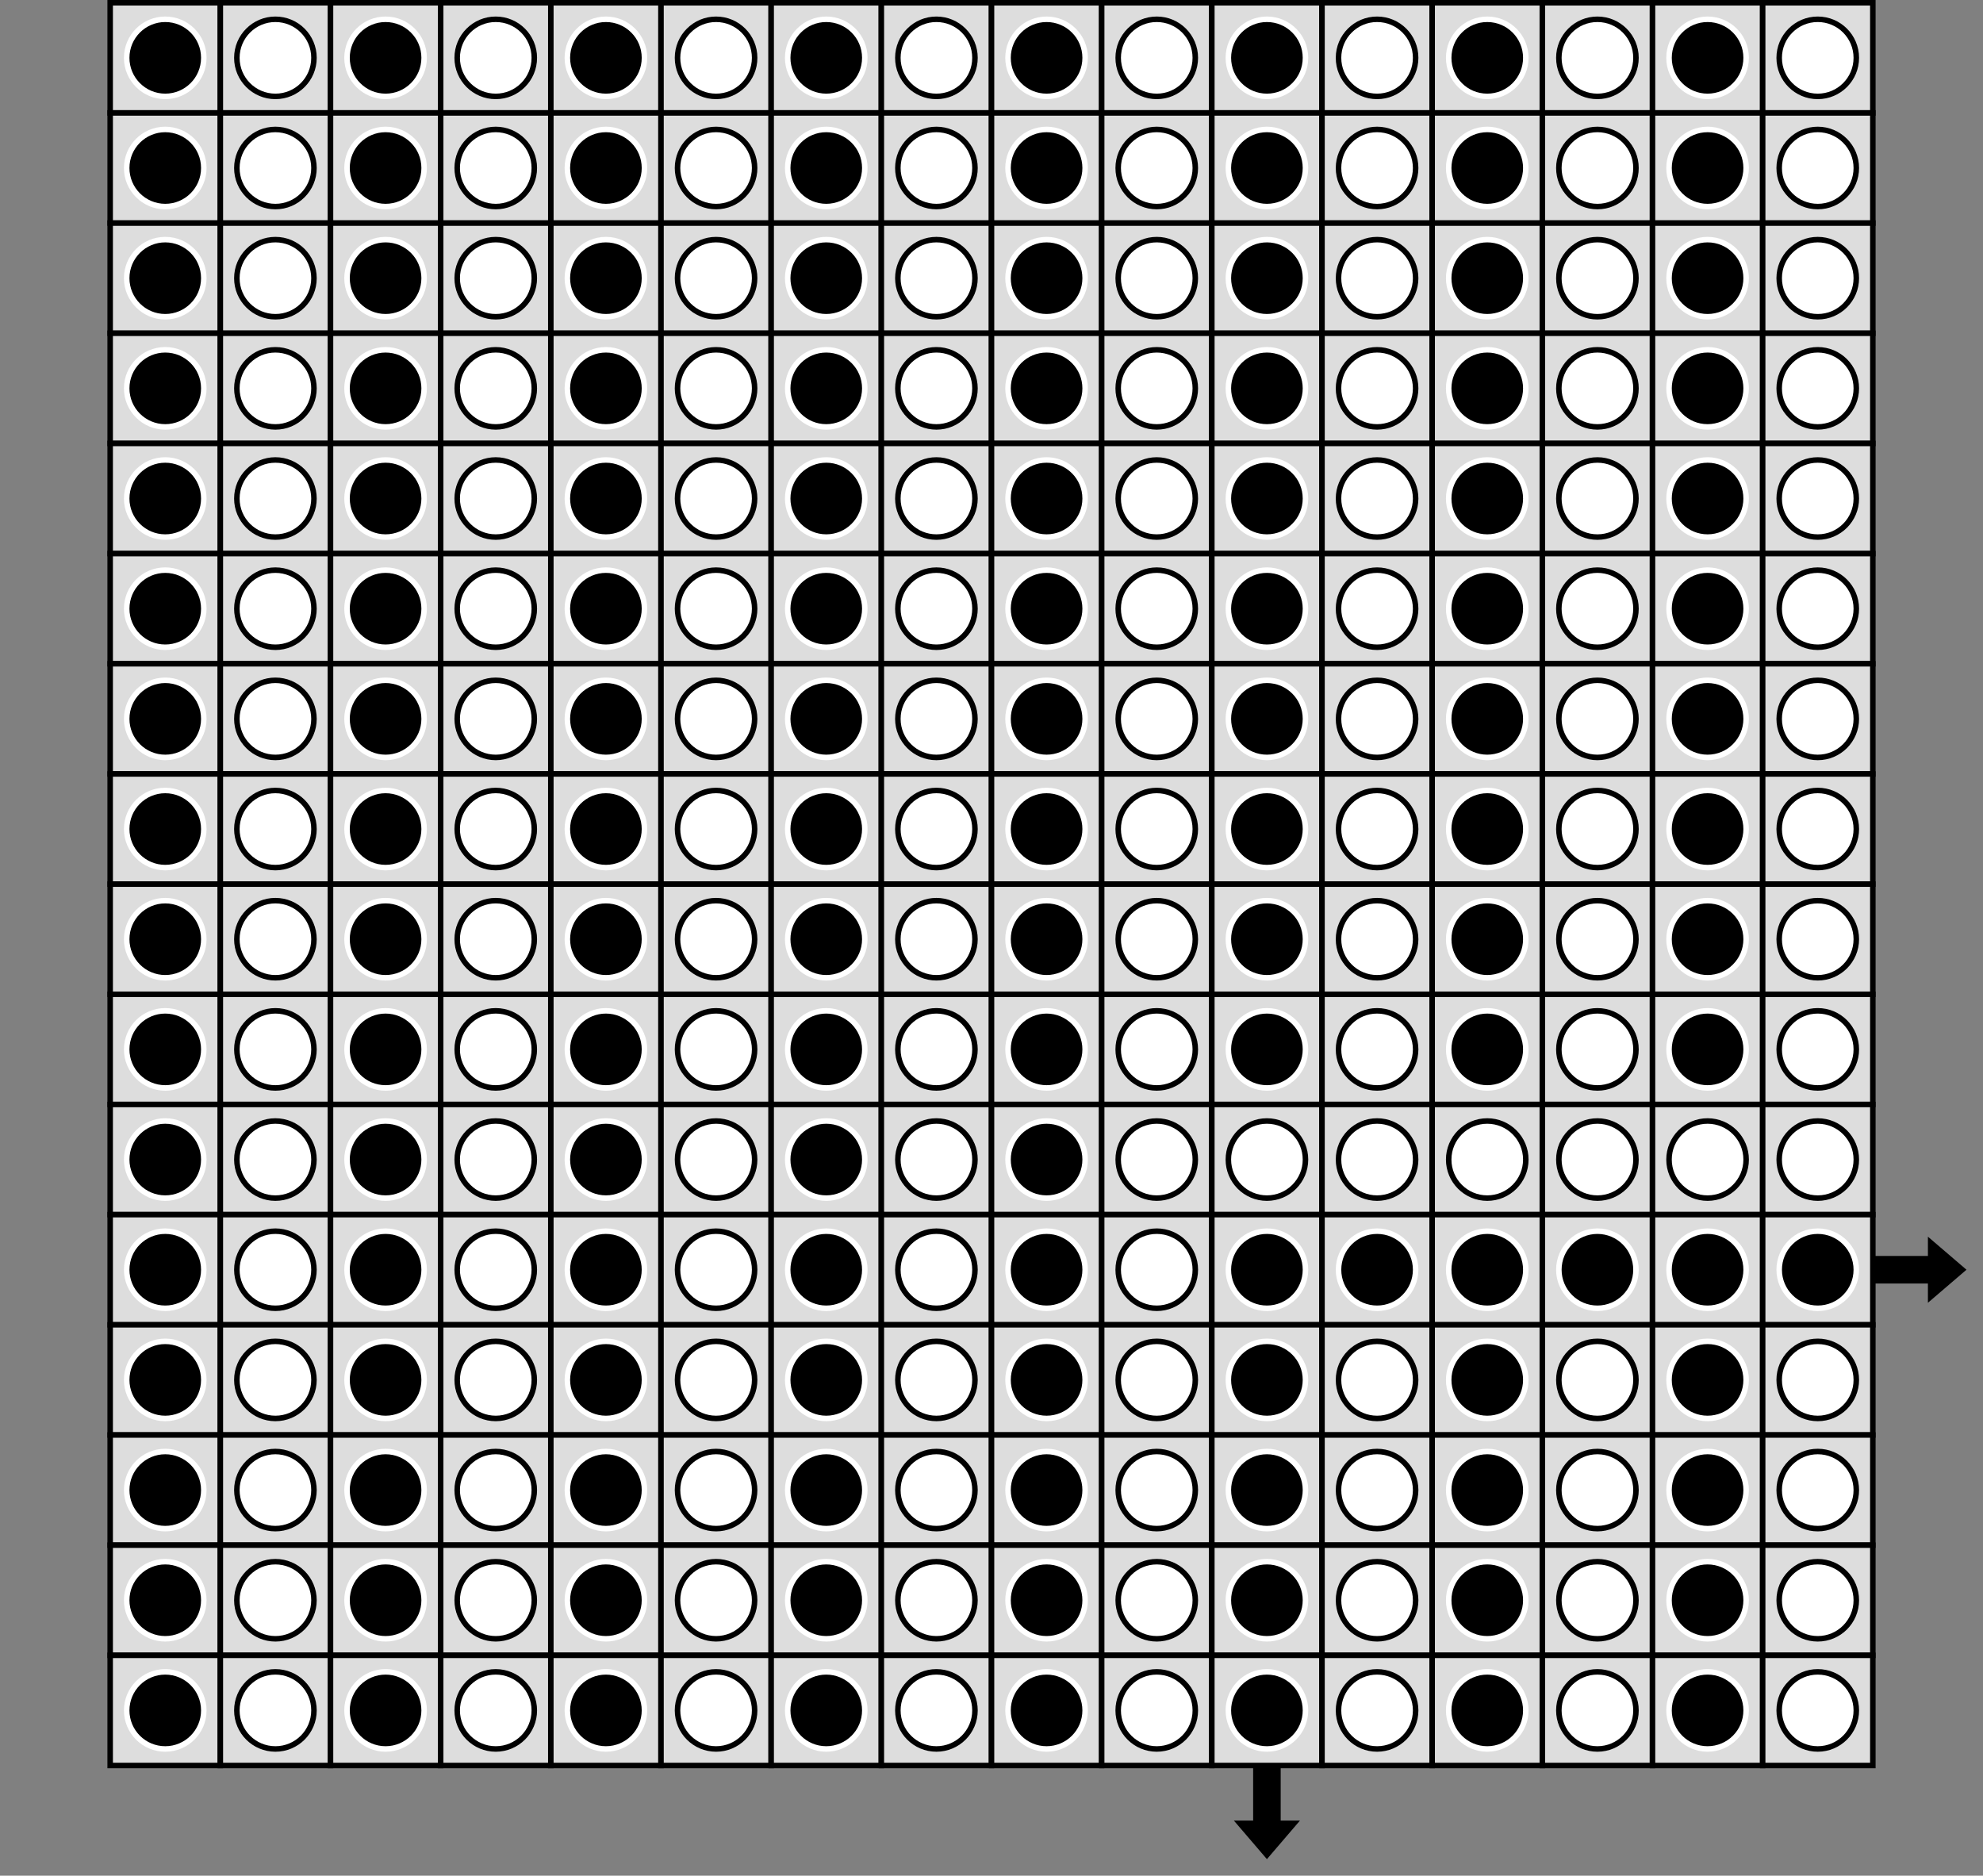 <?xml version="1.0" encoding="UTF-8" standalone="no"?>
<!DOCTYPE svg PUBLIC "-//W3C//DTD SVG 1.1//EN" "http://www.w3.org/Graphics/SVG/1.1/DTD/svg11.dtd">
<svg xmlns:xlink="http://www.w3.org/1999/xlink" version="1.1" xmlns="http://www.w3.org/2000/svg" viewBox="0 -0.5 360 340.5" width="360" height="340.5" preserveAspectRatio="xMinYMin meet">
  <rect x="0" y="-0.5" width="360" height="340.5" fill="#808080" stroke="none"/>
  <symbol id="_20" viewBox="0 0 20 20" overflow="visible"/>
  <symbol id="X" viewBox="0 0 20 20" overflow="visible">
    <rect width="20" height="20" stroke="black" fill="#ddd"/>
    <circle cx="10" cy="10" r="7" fill="black" stroke="white"/>
  </symbol>
  <symbol id="o" viewBox="0 0 20 20" overflow="visible">
    <rect width="20" height="20" stroke="black" fill="#ddd"/>
    <circle cx="10" cy="10" r="7" fill="white" stroke="black"/>
  </symbol>
  <symbol id="_3E" viewBox="0 0 20 20" transform="rotate(180,10,10)" overflow="visible">
    <line x1="9" y1="10" x2="20" y2="10" stroke="black" stroke-width="5"/>
    <polygon points="3,10 10,4 10,16"/>
  </symbol>
  <symbol id="v" viewBox="0 0 20 20" transform="rotate(-90,10,10)" overflow="visible">
    <line x1="9" y1="10" x2="20" y2="10" stroke="black" stroke-width="5"/>
    <polygon points="3,10 10,4 10,16"/>
  </symbol>
  <use xlink:href="#_20" x="0" y="0" width="20" height="20"/>
  <use xlink:href="#X" x="20" y="0" width="20" height="20"/>
  <use xlink:href="#o" x="40" y="0" width="20" height="20"/>
  <use xlink:href="#X" x="60" y="0" width="20" height="20"/>
  <use xlink:href="#o" x="80" y="0" width="20" height="20"/>
  <use xlink:href="#X" x="100" y="0" width="20" height="20"/>
  <use xlink:href="#o" x="120" y="0" width="20" height="20"/>
  <use xlink:href="#X" x="140" y="0" width="20" height="20"/>
  <use xlink:href="#o" x="160" y="0" width="20" height="20"/>
  <use xlink:href="#X" x="180" y="0" width="20" height="20"/>
  <use xlink:href="#o" x="200" y="0" width="20" height="20"/>
  <use xlink:href="#X" x="220" y="0" width="20" height="20"/>
  <use xlink:href="#o" x="240" y="0" width="20" height="20"/>
  <use xlink:href="#X" x="260" y="0" width="20" height="20"/>
  <use xlink:href="#o" x="280" y="0" width="20" height="20"/>
  <use xlink:href="#X" x="300" y="0" width="20" height="20"/>
  <use xlink:href="#o" x="320" y="0" width="20" height="20"/>
  <use xlink:href="#_20" x="0" y="20" width="20" height="20"/>
  <use xlink:href="#X" x="20" y="20" width="20" height="20"/>
  <use xlink:href="#o" x="40" y="20" width="20" height="20"/>
  <use xlink:href="#X" x="60" y="20" width="20" height="20"/>
  <use xlink:href="#o" x="80" y="20" width="20" height="20"/>
  <use xlink:href="#X" x="100" y="20" width="20" height="20"/>
  <use xlink:href="#o" x="120" y="20" width="20" height="20"/>
  <use xlink:href="#X" x="140" y="20" width="20" height="20"/>
  <use xlink:href="#o" x="160" y="20" width="20" height="20"/>
  <use xlink:href="#X" x="180" y="20" width="20" height="20"/>
  <use xlink:href="#o" x="200" y="20" width="20" height="20"/>
  <use xlink:href="#X" x="220" y="20" width="20" height="20"/>
  <use xlink:href="#o" x="240" y="20" width="20" height="20"/>
  <use xlink:href="#X" x="260" y="20" width="20" height="20"/>
  <use xlink:href="#o" x="280" y="20" width="20" height="20"/>
  <use xlink:href="#X" x="300" y="20" width="20" height="20"/>
  <use xlink:href="#o" x="320" y="20" width="20" height="20"/>
  <use xlink:href="#_20" x="0" y="40" width="20" height="20"/>
  <use xlink:href="#X" x="20" y="40" width="20" height="20"/>
  <use xlink:href="#o" x="40" y="40" width="20" height="20"/>
  <use xlink:href="#X" x="60" y="40" width="20" height="20"/>
  <use xlink:href="#o" x="80" y="40" width="20" height="20"/>
  <use xlink:href="#X" x="100" y="40" width="20" height="20"/>
  <use xlink:href="#o" x="120" y="40" width="20" height="20"/>
  <use xlink:href="#X" x="140" y="40" width="20" height="20"/>
  <use xlink:href="#o" x="160" y="40" width="20" height="20"/>
  <use xlink:href="#X" x="180" y="40" width="20" height="20"/>
  <use xlink:href="#o" x="200" y="40" width="20" height="20"/>
  <use xlink:href="#X" x="220" y="40" width="20" height="20"/>
  <use xlink:href="#o" x="240" y="40" width="20" height="20"/>
  <use xlink:href="#X" x="260" y="40" width="20" height="20"/>
  <use xlink:href="#o" x="280" y="40" width="20" height="20"/>
  <use xlink:href="#X" x="300" y="40" width="20" height="20"/>
  <use xlink:href="#o" x="320" y="40" width="20" height="20"/>
  <use xlink:href="#_20" x="0" y="60" width="20" height="20"/>
  <use xlink:href="#X" x="20" y="60" width="20" height="20"/>
  <use xlink:href="#o" x="40" y="60" width="20" height="20"/>
  <use xlink:href="#X" x="60" y="60" width="20" height="20"/>
  <use xlink:href="#o" x="80" y="60" width="20" height="20"/>
  <use xlink:href="#X" x="100" y="60" width="20" height="20"/>
  <use xlink:href="#o" x="120" y="60" width="20" height="20"/>
  <use xlink:href="#X" x="140" y="60" width="20" height="20"/>
  <use xlink:href="#o" x="160" y="60" width="20" height="20"/>
  <use xlink:href="#X" x="180" y="60" width="20" height="20"/>
  <use xlink:href="#o" x="200" y="60" width="20" height="20"/>
  <use xlink:href="#X" x="220" y="60" width="20" height="20"/>
  <use xlink:href="#o" x="240" y="60" width="20" height="20"/>
  <use xlink:href="#X" x="260" y="60" width="20" height="20"/>
  <use xlink:href="#o" x="280" y="60" width="20" height="20"/>
  <use xlink:href="#X" x="300" y="60" width="20" height="20"/>
  <use xlink:href="#o" x="320" y="60" width="20" height="20"/>
  <use xlink:href="#_20" x="0" y="80" width="20" height="20"/>
  <use xlink:href="#X" x="20" y="80" width="20" height="20"/>
  <use xlink:href="#o" x="40" y="80" width="20" height="20"/>
  <use xlink:href="#X" x="60" y="80" width="20" height="20"/>
  <use xlink:href="#o" x="80" y="80" width="20" height="20"/>
  <use xlink:href="#X" x="100" y="80" width="20" height="20"/>
  <use xlink:href="#o" x="120" y="80" width="20" height="20"/>
  <use xlink:href="#X" x="140" y="80" width="20" height="20"/>
  <use xlink:href="#o" x="160" y="80" width="20" height="20"/>
  <use xlink:href="#X" x="180" y="80" width="20" height="20"/>
  <use xlink:href="#o" x="200" y="80" width="20" height="20"/>
  <use xlink:href="#X" x="220" y="80" width="20" height="20"/>
  <use xlink:href="#o" x="240" y="80" width="20" height="20"/>
  <use xlink:href="#X" x="260" y="80" width="20" height="20"/>
  <use xlink:href="#o" x="280" y="80" width="20" height="20"/>
  <use xlink:href="#X" x="300" y="80" width="20" height="20"/>
  <use xlink:href="#o" x="320" y="80" width="20" height="20"/>
  <use xlink:href="#_20" x="0" y="100" width="20" height="20"/>
  <use xlink:href="#X" x="20" y="100" width="20" height="20"/>
  <use xlink:href="#o" x="40" y="100" width="20" height="20"/>
  <use xlink:href="#X" x="60" y="100" width="20" height="20"/>
  <use xlink:href="#o" x="80" y="100" width="20" height="20"/>
  <use xlink:href="#X" x="100" y="100" width="20" height="20"/>
  <use xlink:href="#o" x="120" y="100" width="20" height="20"/>
  <use xlink:href="#X" x="140" y="100" width="20" height="20"/>
  <use xlink:href="#o" x="160" y="100" width="20" height="20"/>
  <use xlink:href="#X" x="180" y="100" width="20" height="20"/>
  <use xlink:href="#o" x="200" y="100" width="20" height="20"/>
  <use xlink:href="#X" x="220" y="100" width="20" height="20"/>
  <use xlink:href="#o" x="240" y="100" width="20" height="20"/>
  <use xlink:href="#X" x="260" y="100" width="20" height="20"/>
  <use xlink:href="#o" x="280" y="100" width="20" height="20"/>
  <use xlink:href="#X" x="300" y="100" width="20" height="20"/>
  <use xlink:href="#o" x="320" y="100" width="20" height="20"/>
  <use xlink:href="#_20" x="0" y="120" width="20" height="20"/>
  <use xlink:href="#X" x="20" y="120" width="20" height="20"/>
  <use xlink:href="#o" x="40" y="120" width="20" height="20"/>
  <use xlink:href="#X" x="60" y="120" width="20" height="20"/>
  <use xlink:href="#o" x="80" y="120" width="20" height="20"/>
  <use xlink:href="#X" x="100" y="120" width="20" height="20"/>
  <use xlink:href="#o" x="120" y="120" width="20" height="20"/>
  <use xlink:href="#X" x="140" y="120" width="20" height="20"/>
  <use xlink:href="#o" x="160" y="120" width="20" height="20"/>
  <use xlink:href="#X" x="180" y="120" width="20" height="20"/>
  <use xlink:href="#o" x="200" y="120" width="20" height="20"/>
  <use xlink:href="#X" x="220" y="120" width="20" height="20"/>
  <use xlink:href="#o" x="240" y="120" width="20" height="20"/>
  <use xlink:href="#X" x="260" y="120" width="20" height="20"/>
  <use xlink:href="#o" x="280" y="120" width="20" height="20"/>
  <use xlink:href="#X" x="300" y="120" width="20" height="20"/>
  <use xlink:href="#o" x="320" y="120" width="20" height="20"/>
  <use xlink:href="#_20" x="0" y="140" width="20" height="20"/>
  <use xlink:href="#X" x="20" y="140" width="20" height="20"/>
  <use xlink:href="#o" x="40" y="140" width="20" height="20"/>
  <use xlink:href="#X" x="60" y="140" width="20" height="20"/>
  <use xlink:href="#o" x="80" y="140" width="20" height="20"/>
  <use xlink:href="#X" x="100" y="140" width="20" height="20"/>
  <use xlink:href="#o" x="120" y="140" width="20" height="20"/>
  <use xlink:href="#X" x="140" y="140" width="20" height="20"/>
  <use xlink:href="#o" x="160" y="140" width="20" height="20"/>
  <use xlink:href="#X" x="180" y="140" width="20" height="20"/>
  <use xlink:href="#o" x="200" y="140" width="20" height="20"/>
  <use xlink:href="#X" x="220" y="140" width="20" height="20"/>
  <use xlink:href="#o" x="240" y="140" width="20" height="20"/>
  <use xlink:href="#X" x="260" y="140" width="20" height="20"/>
  <use xlink:href="#o" x="280" y="140" width="20" height="20"/>
  <use xlink:href="#X" x="300" y="140" width="20" height="20"/>
  <use xlink:href="#o" x="320" y="140" width="20" height="20"/>
  <use xlink:href="#_20" x="0" y="160" width="20" height="20"/>
  <use xlink:href="#X" x="20" y="160" width="20" height="20"/>
  <use xlink:href="#o" x="40" y="160" width="20" height="20"/>
  <use xlink:href="#X" x="60" y="160" width="20" height="20"/>
  <use xlink:href="#o" x="80" y="160" width="20" height="20"/>
  <use xlink:href="#X" x="100" y="160" width="20" height="20"/>
  <use xlink:href="#o" x="120" y="160" width="20" height="20"/>
  <use xlink:href="#X" x="140" y="160" width="20" height="20"/>
  <use xlink:href="#o" x="160" y="160" width="20" height="20"/>
  <use xlink:href="#X" x="180" y="160" width="20" height="20"/>
  <use xlink:href="#o" x="200" y="160" width="20" height="20"/>
  <use xlink:href="#X" x="220" y="160" width="20" height="20"/>
  <use xlink:href="#o" x="240" y="160" width="20" height="20"/>
  <use xlink:href="#X" x="260" y="160" width="20" height="20"/>
  <use xlink:href="#o" x="280" y="160" width="20" height="20"/>
  <use xlink:href="#X" x="300" y="160" width="20" height="20"/>
  <use xlink:href="#o" x="320" y="160" width="20" height="20"/>
  <use xlink:href="#_20" x="0" y="180" width="20" height="20"/>
  <use xlink:href="#X" x="20" y="180" width="20" height="20"/>
  <use xlink:href="#o" x="40" y="180" width="20" height="20"/>
  <use xlink:href="#X" x="60" y="180" width="20" height="20"/>
  <use xlink:href="#o" x="80" y="180" width="20" height="20"/>
  <use xlink:href="#X" x="100" y="180" width="20" height="20"/>
  <use xlink:href="#o" x="120" y="180" width="20" height="20"/>
  <use xlink:href="#X" x="140" y="180" width="20" height="20"/>
  <use xlink:href="#o" x="160" y="180" width="20" height="20"/>
  <use xlink:href="#X" x="180" y="180" width="20" height="20"/>
  <use xlink:href="#o" x="200" y="180" width="20" height="20"/>
  <use xlink:href="#X" x="220" y="180" width="20" height="20"/>
  <use xlink:href="#o" x="240" y="180" width="20" height="20"/>
  <use xlink:href="#X" x="260" y="180" width="20" height="20"/>
  <use xlink:href="#o" x="280" y="180" width="20" height="20"/>
  <use xlink:href="#X" x="300" y="180" width="20" height="20"/>
  <use xlink:href="#o" x="320" y="180" width="20" height="20"/>
  <use xlink:href="#_20" x="0" y="200" width="20" height="20"/>
  <use xlink:href="#X" x="20" y="200" width="20" height="20"/>
  <use xlink:href="#o" x="40" y="200" width="20" height="20"/>
  <use xlink:href="#X" x="60" y="200" width="20" height="20"/>
  <use xlink:href="#o" x="80" y="200" width="20" height="20"/>
  <use xlink:href="#X" x="100" y="200" width="20" height="20"/>
  <use xlink:href="#o" x="120" y="200" width="20" height="20"/>
  <use xlink:href="#X" x="140" y="200" width="20" height="20"/>
  <use xlink:href="#o" x="160" y="200" width="20" height="20"/>
  <use xlink:href="#X" x="180" y="200" width="20" height="20"/>
  <use xlink:href="#o" x="200" y="200" width="20" height="20"/>
  <use xlink:href="#o" x="220" y="200" width="20" height="20"/>
  <use xlink:href="#o" x="240" y="200" width="20" height="20"/>
  <use xlink:href="#o" x="260" y="200" width="20" height="20"/>
  <use xlink:href="#o" x="280" y="200" width="20" height="20"/>
  <use xlink:href="#o" x="300" y="200" width="20" height="20"/>
  <use xlink:href="#o" x="320" y="200" width="20" height="20"/>
  <use xlink:href="#_20" x="0" y="220" width="20" height="20"/>
  <use xlink:href="#X" x="20" y="220" width="20" height="20"/>
  <use xlink:href="#o" x="40" y="220" width="20" height="20"/>
  <use xlink:href="#X" x="60" y="220" width="20" height="20"/>
  <use xlink:href="#o" x="80" y="220" width="20" height="20"/>
  <use xlink:href="#X" x="100" y="220" width="20" height="20"/>
  <use xlink:href="#o" x="120" y="220" width="20" height="20"/>
  <use xlink:href="#X" x="140" y="220" width="20" height="20"/>
  <use xlink:href="#o" x="160" y="220" width="20" height="20"/>
  <use xlink:href="#X" x="180" y="220" width="20" height="20"/>
  <use xlink:href="#o" x="200" y="220" width="20" height="20"/>
  <use xlink:href="#X" x="220" y="220" width="20" height="20"/>
  <use xlink:href="#X" x="240" y="220" width="20" height="20"/>
  <use xlink:href="#X" x="260" y="220" width="20" height="20"/>
  <use xlink:href="#X" x="280" y="220" width="20" height="20"/>
  <use xlink:href="#X" x="300" y="220" width="20" height="20"/>
  <use xlink:href="#X" x="320" y="220" width="20" height="20"/>
  <use xlink:href="#_3E" x="340" y="220" width="20" height="20"/>
  <use xlink:href="#_20" x="0" y="240" width="20" height="20"/>
  <use xlink:href="#X" x="20" y="240" width="20" height="20"/>
  <use xlink:href="#o" x="40" y="240" width="20" height="20"/>
  <use xlink:href="#X" x="60" y="240" width="20" height="20"/>
  <use xlink:href="#o" x="80" y="240" width="20" height="20"/>
  <use xlink:href="#X" x="100" y="240" width="20" height="20"/>
  <use xlink:href="#o" x="120" y="240" width="20" height="20"/>
  <use xlink:href="#X" x="140" y="240" width="20" height="20"/>
  <use xlink:href="#o" x="160" y="240" width="20" height="20"/>
  <use xlink:href="#X" x="180" y="240" width="20" height="20"/>
  <use xlink:href="#o" x="200" y="240" width="20" height="20"/>
  <use xlink:href="#X" x="220" y="240" width="20" height="20"/>
  <use xlink:href="#o" x="240" y="240" width="20" height="20"/>
  <use xlink:href="#X" x="260" y="240" width="20" height="20"/>
  <use xlink:href="#o" x="280" y="240" width="20" height="20"/>
  <use xlink:href="#X" x="300" y="240" width="20" height="20"/>
  <use xlink:href="#o" x="320" y="240" width="20" height="20"/>
  <use xlink:href="#_20" x="0" y="260" width="20" height="20"/>
  <use xlink:href="#X" x="20" y="260" width="20" height="20"/>
  <use xlink:href="#o" x="40" y="260" width="20" height="20"/>
  <use xlink:href="#X" x="60" y="260" width="20" height="20"/>
  <use xlink:href="#o" x="80" y="260" width="20" height="20"/>
  <use xlink:href="#X" x="100" y="260" width="20" height="20"/>
  <use xlink:href="#o" x="120" y="260" width="20" height="20"/>
  <use xlink:href="#X" x="140" y="260" width="20" height="20"/>
  <use xlink:href="#o" x="160" y="260" width="20" height="20"/>
  <use xlink:href="#X" x="180" y="260" width="20" height="20"/>
  <use xlink:href="#o" x="200" y="260" width="20" height="20"/>
  <use xlink:href="#X" x="220" y="260" width="20" height="20"/>
  <use xlink:href="#o" x="240" y="260" width="20" height="20"/>
  <use xlink:href="#X" x="260" y="260" width="20" height="20"/>
  <use xlink:href="#o" x="280" y="260" width="20" height="20"/>
  <use xlink:href="#X" x="300" y="260" width="20" height="20"/>
  <use xlink:href="#o" x="320" y="260" width="20" height="20"/>
  <use xlink:href="#_20" x="0" y="280" width="20" height="20"/>
  <use xlink:href="#X" x="20" y="280" width="20" height="20"/>
  <use xlink:href="#o" x="40" y="280" width="20" height="20"/>
  <use xlink:href="#X" x="60" y="280" width="20" height="20"/>
  <use xlink:href="#o" x="80" y="280" width="20" height="20"/>
  <use xlink:href="#X" x="100" y="280" width="20" height="20"/>
  <use xlink:href="#o" x="120" y="280" width="20" height="20"/>
  <use xlink:href="#X" x="140" y="280" width="20" height="20"/>
  <use xlink:href="#o" x="160" y="280" width="20" height="20"/>
  <use xlink:href="#X" x="180" y="280" width="20" height="20"/>
  <use xlink:href="#o" x="200" y="280" width="20" height="20"/>
  <use xlink:href="#X" x="220" y="280" width="20" height="20"/>
  <use xlink:href="#o" x="240" y="280" width="20" height="20"/>
  <use xlink:href="#X" x="260" y="280" width="20" height="20"/>
  <use xlink:href="#o" x="280" y="280" width="20" height="20"/>
  <use xlink:href="#X" x="300" y="280" width="20" height="20"/>
  <use xlink:href="#o" x="320" y="280" width="20" height="20"/>
  <use xlink:href="#_20" x="0" y="300" width="20" height="20"/>
  <use xlink:href="#X" x="20" y="300" width="20" height="20"/>
  <use xlink:href="#o" x="40" y="300" width="20" height="20"/>
  <use xlink:href="#X" x="60" y="300" width="20" height="20"/>
  <use xlink:href="#o" x="80" y="300" width="20" height="20"/>
  <use xlink:href="#X" x="100" y="300" width="20" height="20"/>
  <use xlink:href="#o" x="120" y="300" width="20" height="20"/>
  <use xlink:href="#X" x="140" y="300" width="20" height="20"/>
  <use xlink:href="#o" x="160" y="300" width="20" height="20"/>
  <use xlink:href="#X" x="180" y="300" width="20" height="20"/>
  <use xlink:href="#o" x="200" y="300" width="20" height="20"/>
  <use xlink:href="#X" x="220" y="300" width="20" height="20"/>
  <use xlink:href="#o" x="240" y="300" width="20" height="20"/>
  <use xlink:href="#X" x="260" y="300" width="20" height="20"/>
  <use xlink:href="#o" x="280" y="300" width="20" height="20"/>
  <use xlink:href="#X" x="300" y="300" width="20" height="20"/>
  <use xlink:href="#o" x="320" y="300" width="20" height="20"/>
  <use xlink:href="#_20" x="0" y="320" width="20" height="20"/>
  <use xlink:href="#_20" x="20" y="320" width="20" height="20"/>
  <use xlink:href="#_20" x="40" y="320" width="20" height="20"/>
  <use xlink:href="#_20" x="60" y="320" width="20" height="20"/>
  <use xlink:href="#_20" x="80" y="320" width="20" height="20"/>
  <use xlink:href="#_20" x="100" y="320" width="20" height="20"/>
  <use xlink:href="#_20" x="120" y="320" width="20" height="20"/>
  <use xlink:href="#_20" x="140" y="320" width="20" height="20"/>
  <use xlink:href="#_20" x="160" y="320" width="20" height="20"/>
  <use xlink:href="#_20" x="180" y="320" width="20" height="20"/>
  <use xlink:href="#_20" x="200" y="320" width="20" height="20"/>
  <use xlink:href="#v" x="220" y="320" width="20" height="20"/>
</svg>